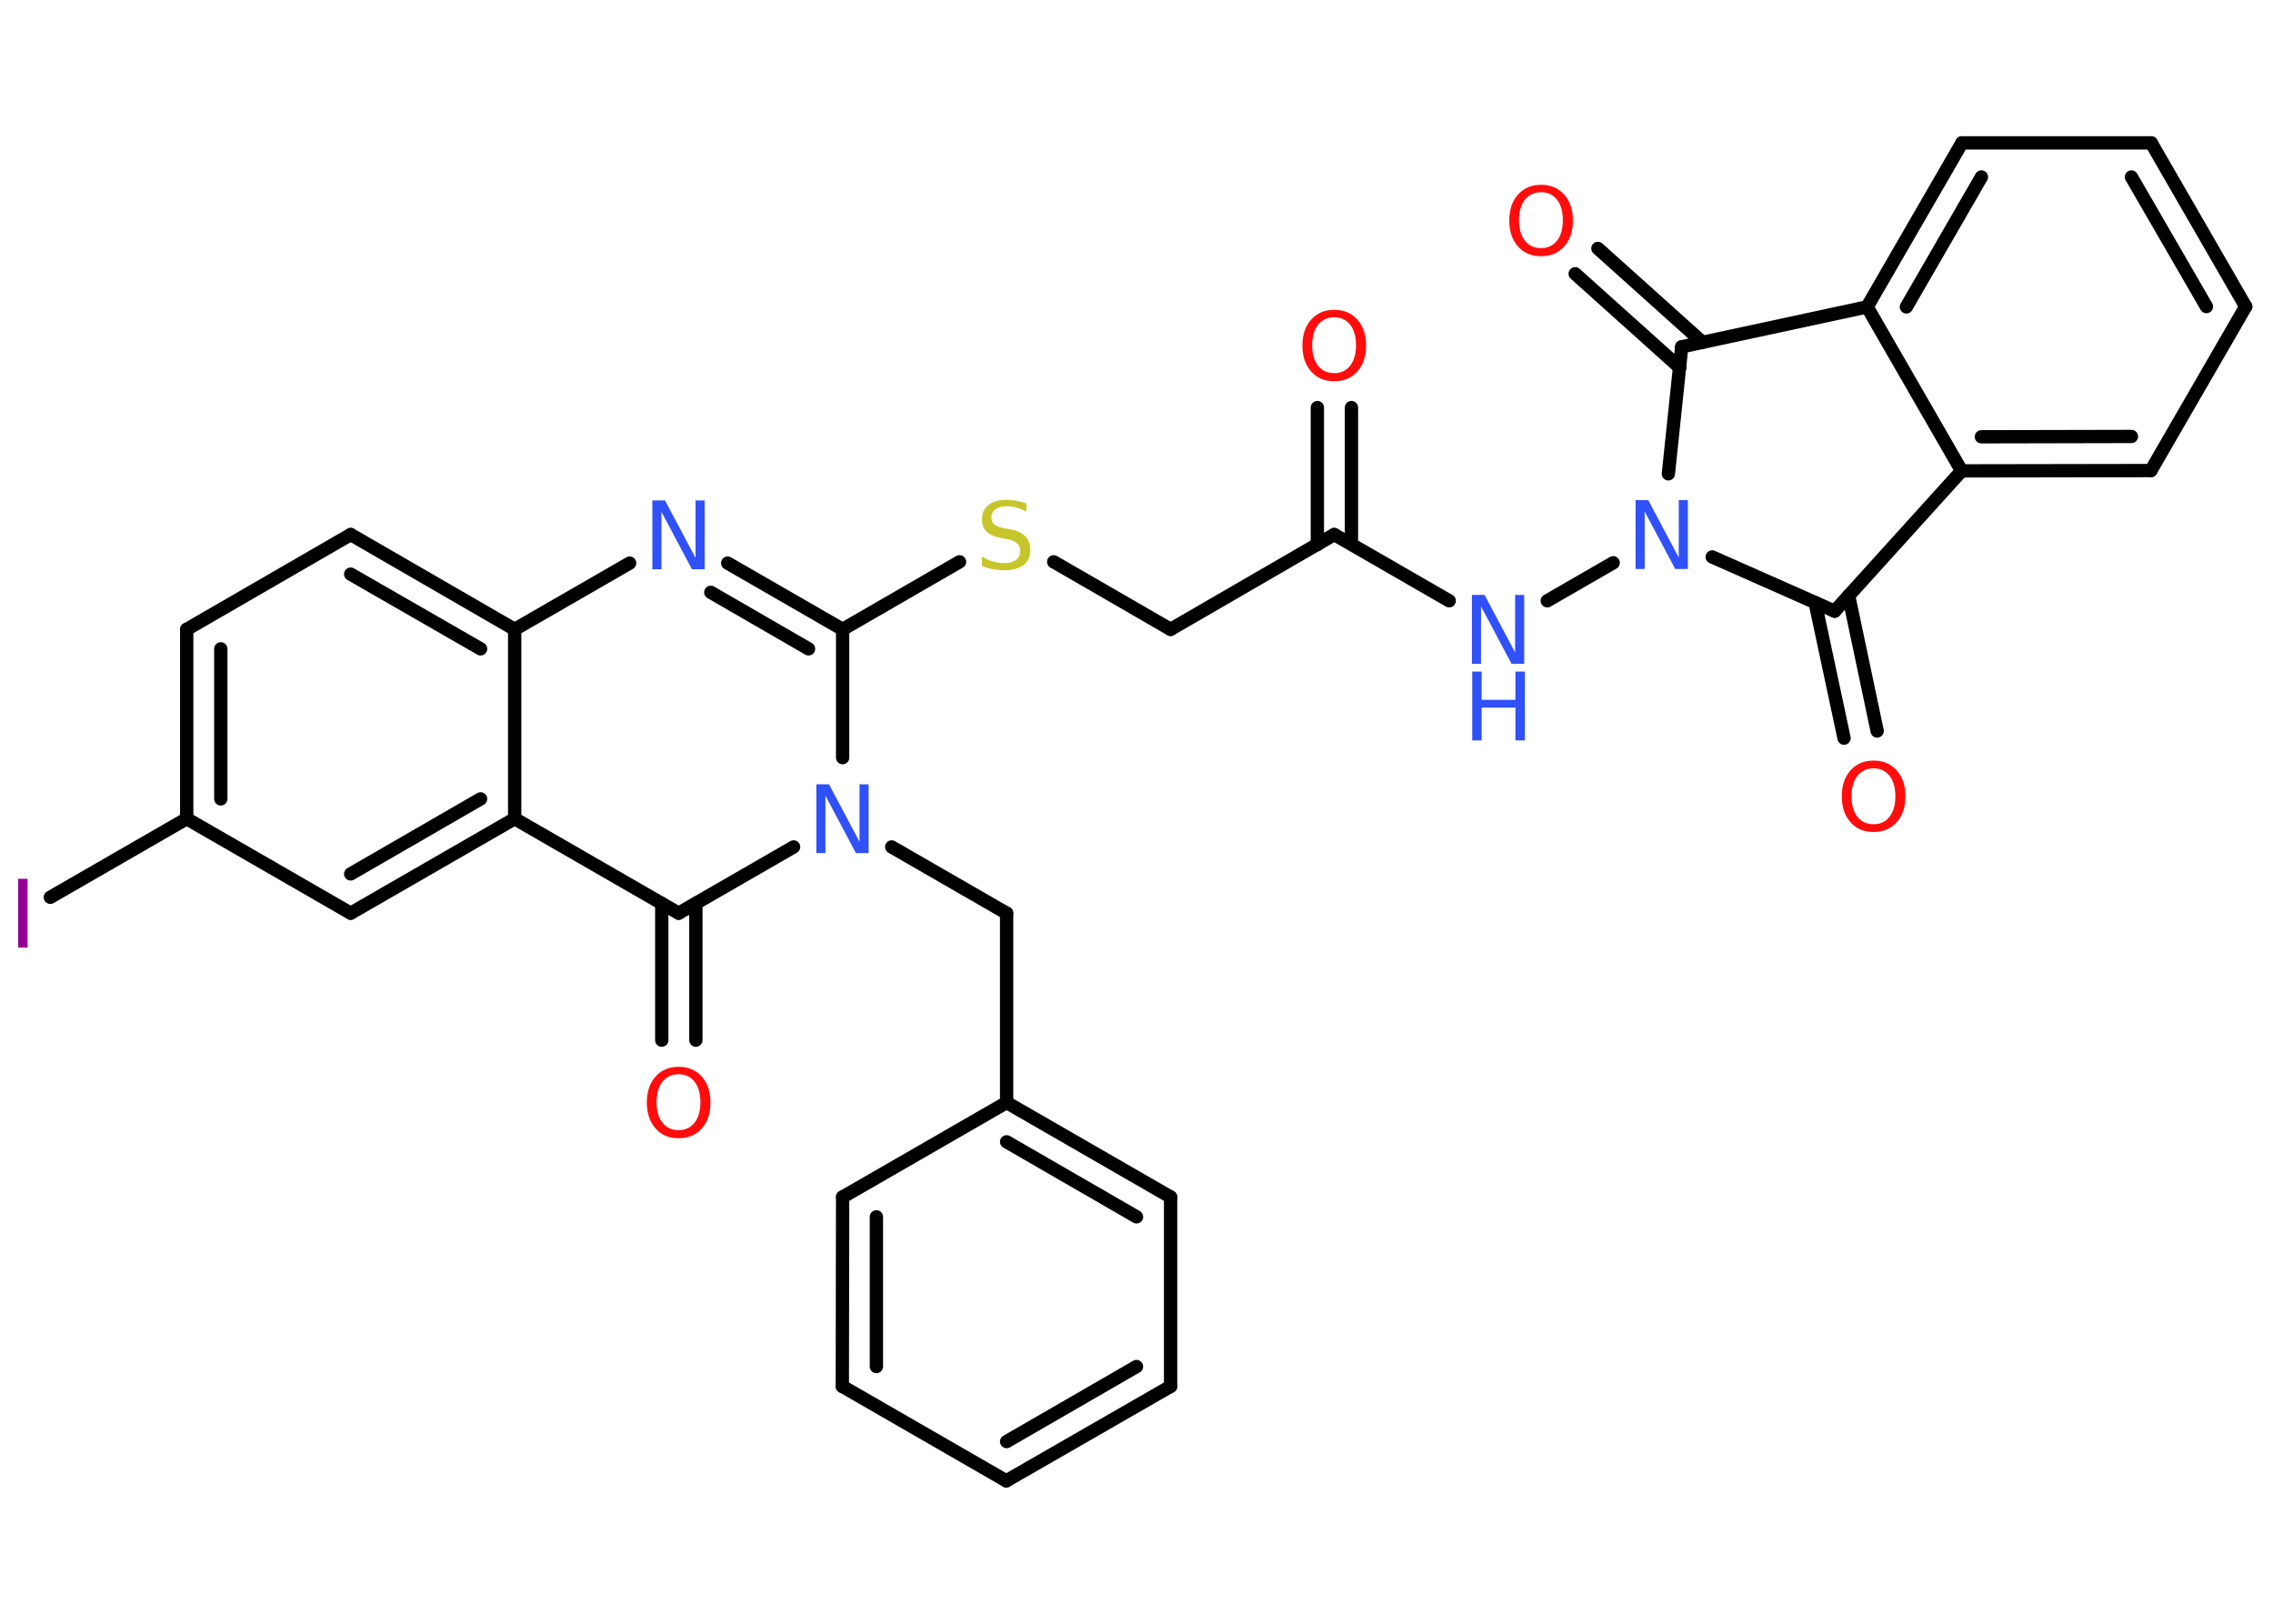 <?xml version='1.0' encoding='UTF-8'?>
<!DOCTYPE svg PUBLIC "-//W3C//DTD SVG 1.1//EN" "http://www.w3.org/Graphics/SVG/1.1/DTD/svg11.dtd">
<svg version='1.2' xmlns='http://www.w3.org/2000/svg' xmlns:xlink='http://www.w3.org/1999/xlink' width='70.0mm' height='50.0mm' viewBox='0 0 70.0 50.0'>
  <desc>Generated by the Chemistry Development Kit (http://github.com/cdk)</desc>
  <g stroke-linecap='round' stroke-linejoin='round' stroke='#000000' stroke-width='.41' fill='#3050F8'>
    <rect x='.0' y='.0' width='70.0' height='50.0' fill='#FFFFFF' stroke='none'/>
    <g id='mol1' class='mol'>
      <g id='mol1bnd1' class='bond'>
        <line x1='41.62' y1='12.55' x2='41.62' y2='16.76'/>
        <line x1='40.57' y1='12.55' x2='40.57' y2='16.77'/>
      </g>
      <line id='mol1bnd2' class='bond' x1='41.09' y1='16.46' x2='36.05' y2='19.38'/>
      <line id='mol1bnd3' class='bond' x1='36.05' y1='19.38' x2='32.45' y2='17.3'/>
      <line id='mol1bnd4' class='bond' x1='29.55' y1='17.3' x2='25.95' y2='19.38'/>
      <g id='mol1bnd5' class='bond'>
        <line x1='25.95' y1='19.38' x2='22.41' y2='17.34'/>
        <line x1='24.9' y1='19.98' x2='21.89' y2='18.24'/>
      </g>
      <line id='mol1bnd6' class='bond' x1='19.39' y1='17.34' x2='15.85' y2='19.38'/>
      <g id='mol1bnd7' class='bond'>
        <line x1='15.85' y1='19.38' x2='10.8' y2='16.46'/>
        <line x1='14.8' y1='19.98' x2='10.8' y2='17.68'/>
      </g>
      <line id='mol1bnd8' class='bond' x1='10.8' y1='16.46' x2='5.75' y2='19.38'/>
      <g id='mol1bnd9' class='bond'>
        <line x1='5.75' y1='19.38' x2='5.75' y2='25.21'/>
        <line x1='6.8' y1='19.98' x2='6.8' y2='24.6'/>
      </g>
      <line id='mol1bnd10' class='bond' x1='5.75' y1='25.21' x2='1.55' y2='27.63'/>
      <line id='mol1bnd11' class='bond' x1='5.75' y1='25.21' x2='10.8' y2='28.12'/>
      <g id='mol1bnd12' class='bond'>
        <line x1='10.8' y1='28.12' x2='15.85' y2='25.21'/>
        <line x1='10.8' y1='26.91' x2='14.8' y2='24.6'/>
      </g>
      <line id='mol1bnd13' class='bond' x1='15.85' y1='19.38' x2='15.85' y2='25.21'/>
      <line id='mol1bnd14' class='bond' x1='15.85' y1='25.21' x2='20.9' y2='28.12'/>
      <g id='mol1bnd15' class='bond'>
        <line x1='21.43' y1='27.82' x2='21.43' y2='32.03'/>
        <line x1='20.38' y1='27.82' x2='20.38' y2='32.03'/>
      </g>
      <line id='mol1bnd16' class='bond' x1='20.9' y1='28.12' x2='24.44' y2='26.08'/>
      <line id='mol1bnd17' class='bond' x1='25.95' y1='19.38' x2='25.95' y2='23.33'/>
      <line id='mol1bnd18' class='bond' x1='27.46' y1='26.08' x2='31.0' y2='28.12'/>
      <line id='mol1bnd19' class='bond' x1='31.0' y1='28.12' x2='31.0' y2='33.95'/>
      <g id='mol1bnd20' class='bond'>
        <line x1='36.05' y1='36.86' x2='31.0' y2='33.95'/>
        <line x1='35.0' y1='37.47' x2='31.0' y2='35.16'/>
      </g>
      <line id='mol1bnd21' class='bond' x1='36.05' y1='36.86' x2='36.05' y2='42.69'/>
      <g id='mol1bnd22' class='bond'>
        <line x1='30.99' y1='45.6' x2='36.05' y2='42.69'/>
        <line x1='31.0' y1='44.39' x2='35.0' y2='42.08'/>
      </g>
      <line id='mol1bnd23' class='bond' x1='30.99' y1='45.6' x2='25.94' y2='42.69'/>
      <g id='mol1bnd24' class='bond'>
        <line x1='25.95' y1='36.86' x2='25.94' y2='42.69'/>
        <line x1='26.99' y1='37.47' x2='26.99' y2='42.08'/>
      </g>
      <line id='mol1bnd25' class='bond' x1='31.0' y1='33.95' x2='25.95' y2='36.86'/>
      <line id='mol1bnd26' class='bond' x1='41.09' y1='16.46' x2='44.63' y2='18.5'/>
      <line id='mol1bnd27' class='bond' x1='47.65' y1='18.5' x2='49.68' y2='17.33'/>
      <line id='mol1bnd28' class='bond' x1='52.73' y1='17.15' x2='56.5' y2='18.82'/>
      <g id='mol1bnd29' class='bond'>
        <line x1='56.93' y1='18.34' x2='57.81' y2='22.51'/>
        <line x1='55.9' y1='18.56' x2='56.79' y2='22.73'/>
      </g>
      <line id='mol1bnd30' class='bond' x1='56.5' y1='18.82' x2='60.41' y2='14.5'/>
      <g id='mol1bnd31' class='bond'>
        <line x1='60.41' y1='14.5' x2='66.24' y2='14.49'/>
        <line x1='61.02' y1='13.45' x2='65.64' y2='13.44'/>
      </g>
      <line id='mol1bnd32' class='bond' x1='66.24' y1='14.49' x2='69.16' y2='9.44'/>
      <g id='mol1bnd33' class='bond'>
        <line x1='69.16' y1='9.44' x2='66.25' y2='4.4'/>
        <line x1='67.95' y1='9.44' x2='65.64' y2='5.45'/>
      </g>
      <line id='mol1bnd34' class='bond' x1='66.25' y1='4.4' x2='60.42' y2='4.4'/>
      <g id='mol1bnd35' class='bond'>
        <line x1='60.42' y1='4.4' x2='57.5' y2='9.45'/>
        <line x1='61.02' y1='5.45' x2='58.71' y2='9.45'/>
      </g>
      <line id='mol1bnd36' class='bond' x1='60.41' y1='14.5' x2='57.5' y2='9.45'/>
      <line id='mol1bnd37' class='bond' x1='57.5' y1='9.45' x2='51.79' y2='10.68'/>
      <line id='mol1bnd38' class='bond' x1='51.38' y1='14.59' x2='51.79' y2='10.68'/>
      <g id='mol1bnd39' class='bond'>
        <line x1='51.73' y1='11.32' x2='48.51' y2='8.43'/>
        <line x1='52.43' y1='10.54' x2='49.21' y2='7.65'/>
      </g>
      <path id='mol1atm1' class='atom' d='M41.09 9.77q-.31 .0 -.5 .23q-.18 .23 -.18 .63q.0 .4 .18 .63q.18 .23 .5 .23q.31 .0 .49 -.23q.18 -.23 .18 -.63q.0 -.4 -.18 -.63q-.18 -.23 -.49 -.23zM41.09 9.54q.44 .0 .71 .3q.27 .3 .27 .8q.0 .5 -.27 .8q-.27 .3 -.71 .3q-.45 .0 -.71 -.3q-.27 -.3 -.27 -.8q.0 -.5 .27 -.8q.27 -.3 .71 -.3z' stroke='none' fill='#FF0D0D'/>
      <path id='mol1atm4' class='atom' d='M31.61 15.47v.28q-.16 -.08 -.31 -.12q-.14 -.04 -.28 -.04q-.23 .0 -.36 .09q-.13 .09 -.13 .26q.0 .14 .09 .21q.09 .07 .32 .12l.17 .03q.32 .06 .47 .22q.15 .15 .15 .41q.0 .31 -.21 .47q-.21 .16 -.61 .16q-.15 .0 -.32 -.03q-.17 -.03 -.35 -.1v-.29q.17 .1 .34 .15q.17 .05 .33 .05q.25 .0 .38 -.1q.13 -.1 .13 -.27q.0 -.16 -.1 -.24q-.1 -.09 -.31 -.13l-.17 -.03q-.32 -.06 -.46 -.2q-.14 -.14 -.14 -.38q.0 -.28 .2 -.44q.2 -.16 .55 -.16q.15 .0 .3 .03q.16 .03 .32 .08z' stroke='none' fill='#C6C62C'/>
      <path id='mol1atm6' class='atom' d='M20.1 15.41h.38l.94 1.77v-1.77h.28v2.12h-.39l-.94 -1.77v1.77h-.28v-2.12z' stroke='none'/>
      <path id='mol1atm11' class='atom' d='M.56 27.06h.29v2.12h-.29v-2.12z' stroke='none' fill='#940094'/>
      <path id='mol1atm15' class='atom' d='M20.9 33.08q-.31 .0 -.5 .23q-.18 .23 -.18 .63q.0 .4 .18 .63q.18 .23 .5 .23q.31 .0 .49 -.23q.18 -.23 .18 -.63q.0 -.4 -.18 -.63q-.18 -.23 -.49 -.23zM20.9 32.85q.44 .0 .71 .3q.27 .3 .27 .8q.0 .5 -.27 .8q-.27 .3 -.71 .3q-.45 .0 -.71 -.3q-.27 -.3 -.27 -.8q.0 -.5 .27 -.8q.27 -.3 .71 -.3z' stroke='none' fill='#FF0D0D'/>
      <path id='mol1atm16' class='atom' d='M25.15 24.15h.38l.94 1.77v-1.77h.28v2.12h-.39l-.94 -1.77v1.77h-.28v-2.12z' stroke='none'/>
      <g id='mol1atm24' class='atom'>
        <path d='M45.34 18.32h.38l.94 1.77v-1.77h.28v2.12h-.39l-.94 -1.77v1.77h-.28v-2.12z' stroke='none'/>
        <path d='M45.34 20.68h.29v.87h1.04v-.87h.29v2.12h-.29v-1.01h-1.04v1.01h-.29v-2.12z' stroke='none'/>
      </g>
      <path id='mol1atm25' class='atom' d='M50.38 15.4h.38l.94 1.77v-1.77h.28v2.12h-.39l-.94 -1.77v1.77h-.28v-2.12z' stroke='none'/>
      <path id='mol1atm27' class='atom' d='M57.7 23.66q-.31 .0 -.5 .23q-.18 .23 -.18 .63q.0 .4 .18 .63q.18 .23 .5 .23q.31 .0 .49 -.23q.18 -.23 .18 -.63q.0 -.4 -.18 -.63q-.18 -.23 -.49 -.23zM57.7 23.42q.44 .0 .71 .3q.27 .3 .27 .8q.0 .5 -.27 .8q-.27 .3 -.71 .3q-.45 .0 -.71 -.3q-.27 -.3 -.27 -.8q.0 -.5 .27 -.8q.27 -.3 .71 -.3z' stroke='none' fill='#FF0D0D'/>
      <path id='mol1atm35' class='atom' d='M47.46 5.92q-.31 .0 -.5 .23q-.18 .23 -.18 .63q.0 .4 .18 .63q.18 .23 .5 .23q.31 .0 .49 -.23q.18 -.23 .18 -.63q.0 -.4 -.18 -.63q-.18 -.23 -.49 -.23zM47.46 5.69q.44 .0 .71 .3q.27 .3 .27 .8q.0 .5 -.27 .8q-.27 .3 -.71 .3q-.45 .0 -.71 -.3q-.27 -.3 -.27 -.8q.0 -.5 .27 -.8q.27 -.3 .71 -.3z' stroke='none' fill='#FF0D0D'/>
    </g>
  </g>
</svg>
